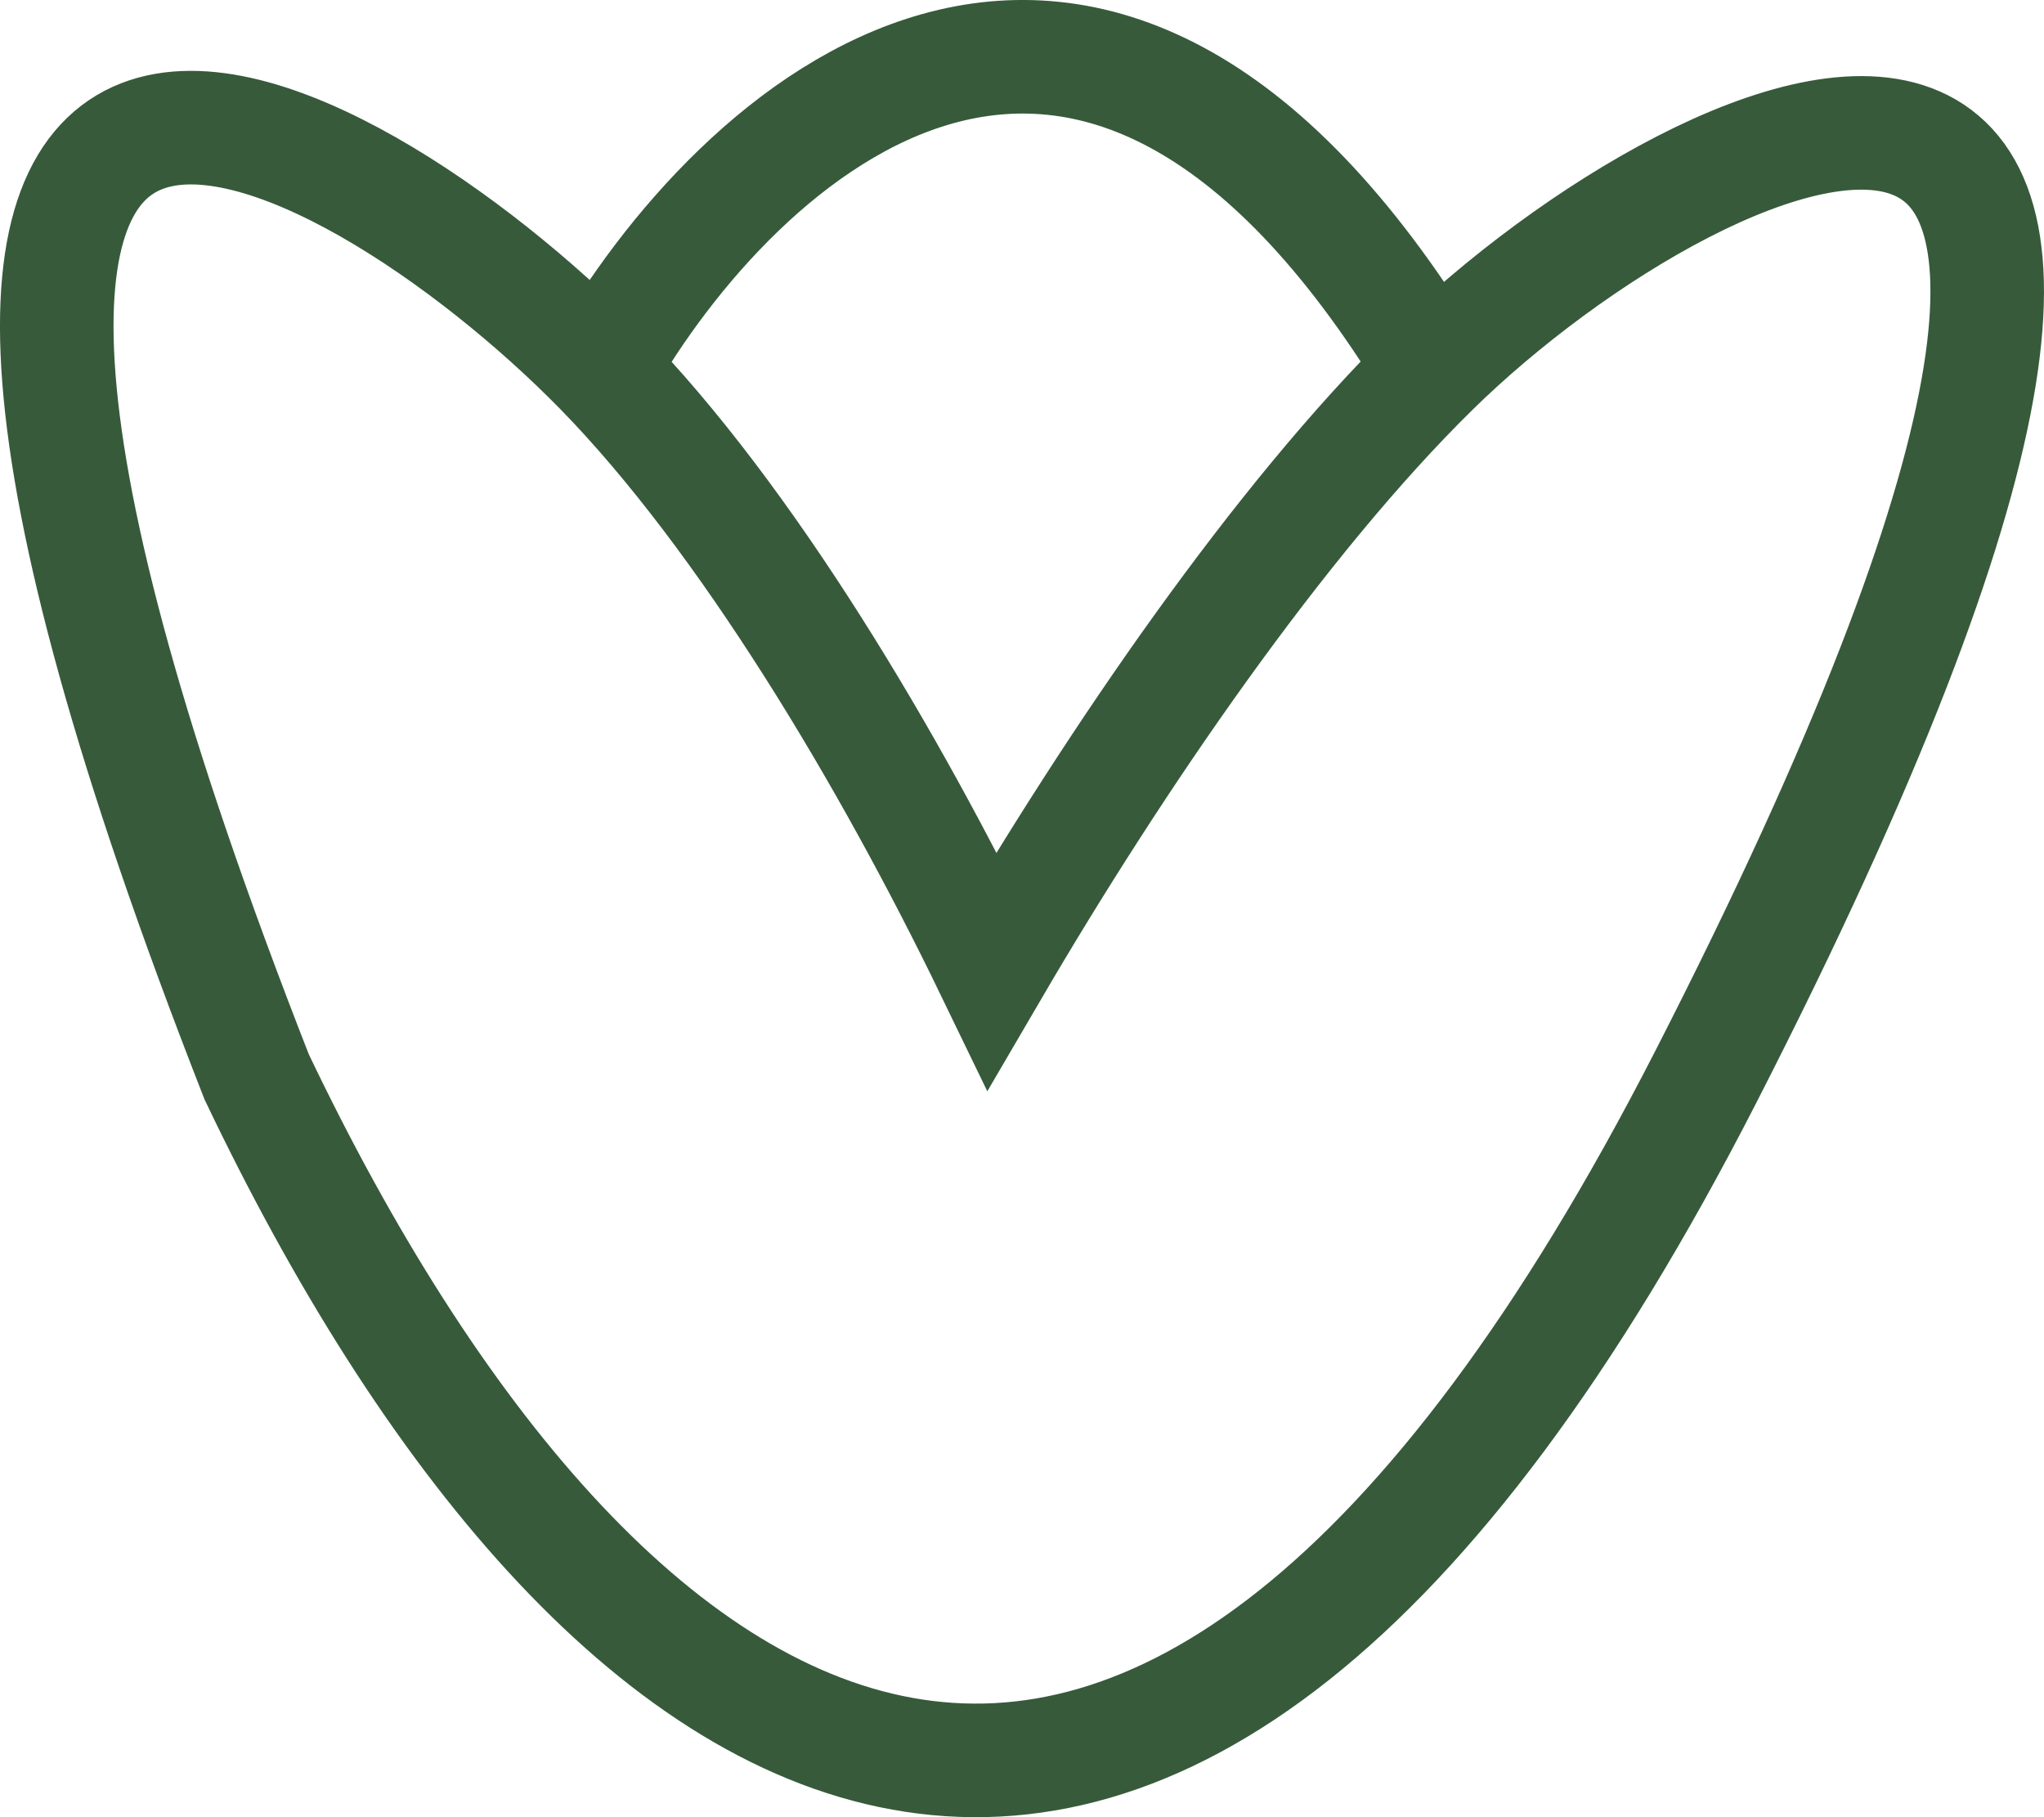 <svg width="36" height="32" viewBox="0 0 36 32" fill="none" xmlns="http://www.w3.org/2000/svg">
    <path d="M10.581 6.503C13.138 9.117 15.662 13.353 17.472 17.093C19.65 13.366 22.535 9.153 25.234 6.503M10.581 6.503C6.111 1.935 -4.488 -4.028 4.52 18.962C10.581 31.672 20.278 38.041 30.044 18.962C41.555 -3.525 30.053 1.772 25.234 6.503M10.581 6.503C12.94 2.35 19.174 -3.464 25.234 6.503" stroke="#375A3B" stroke-width="2"/>
</svg>
